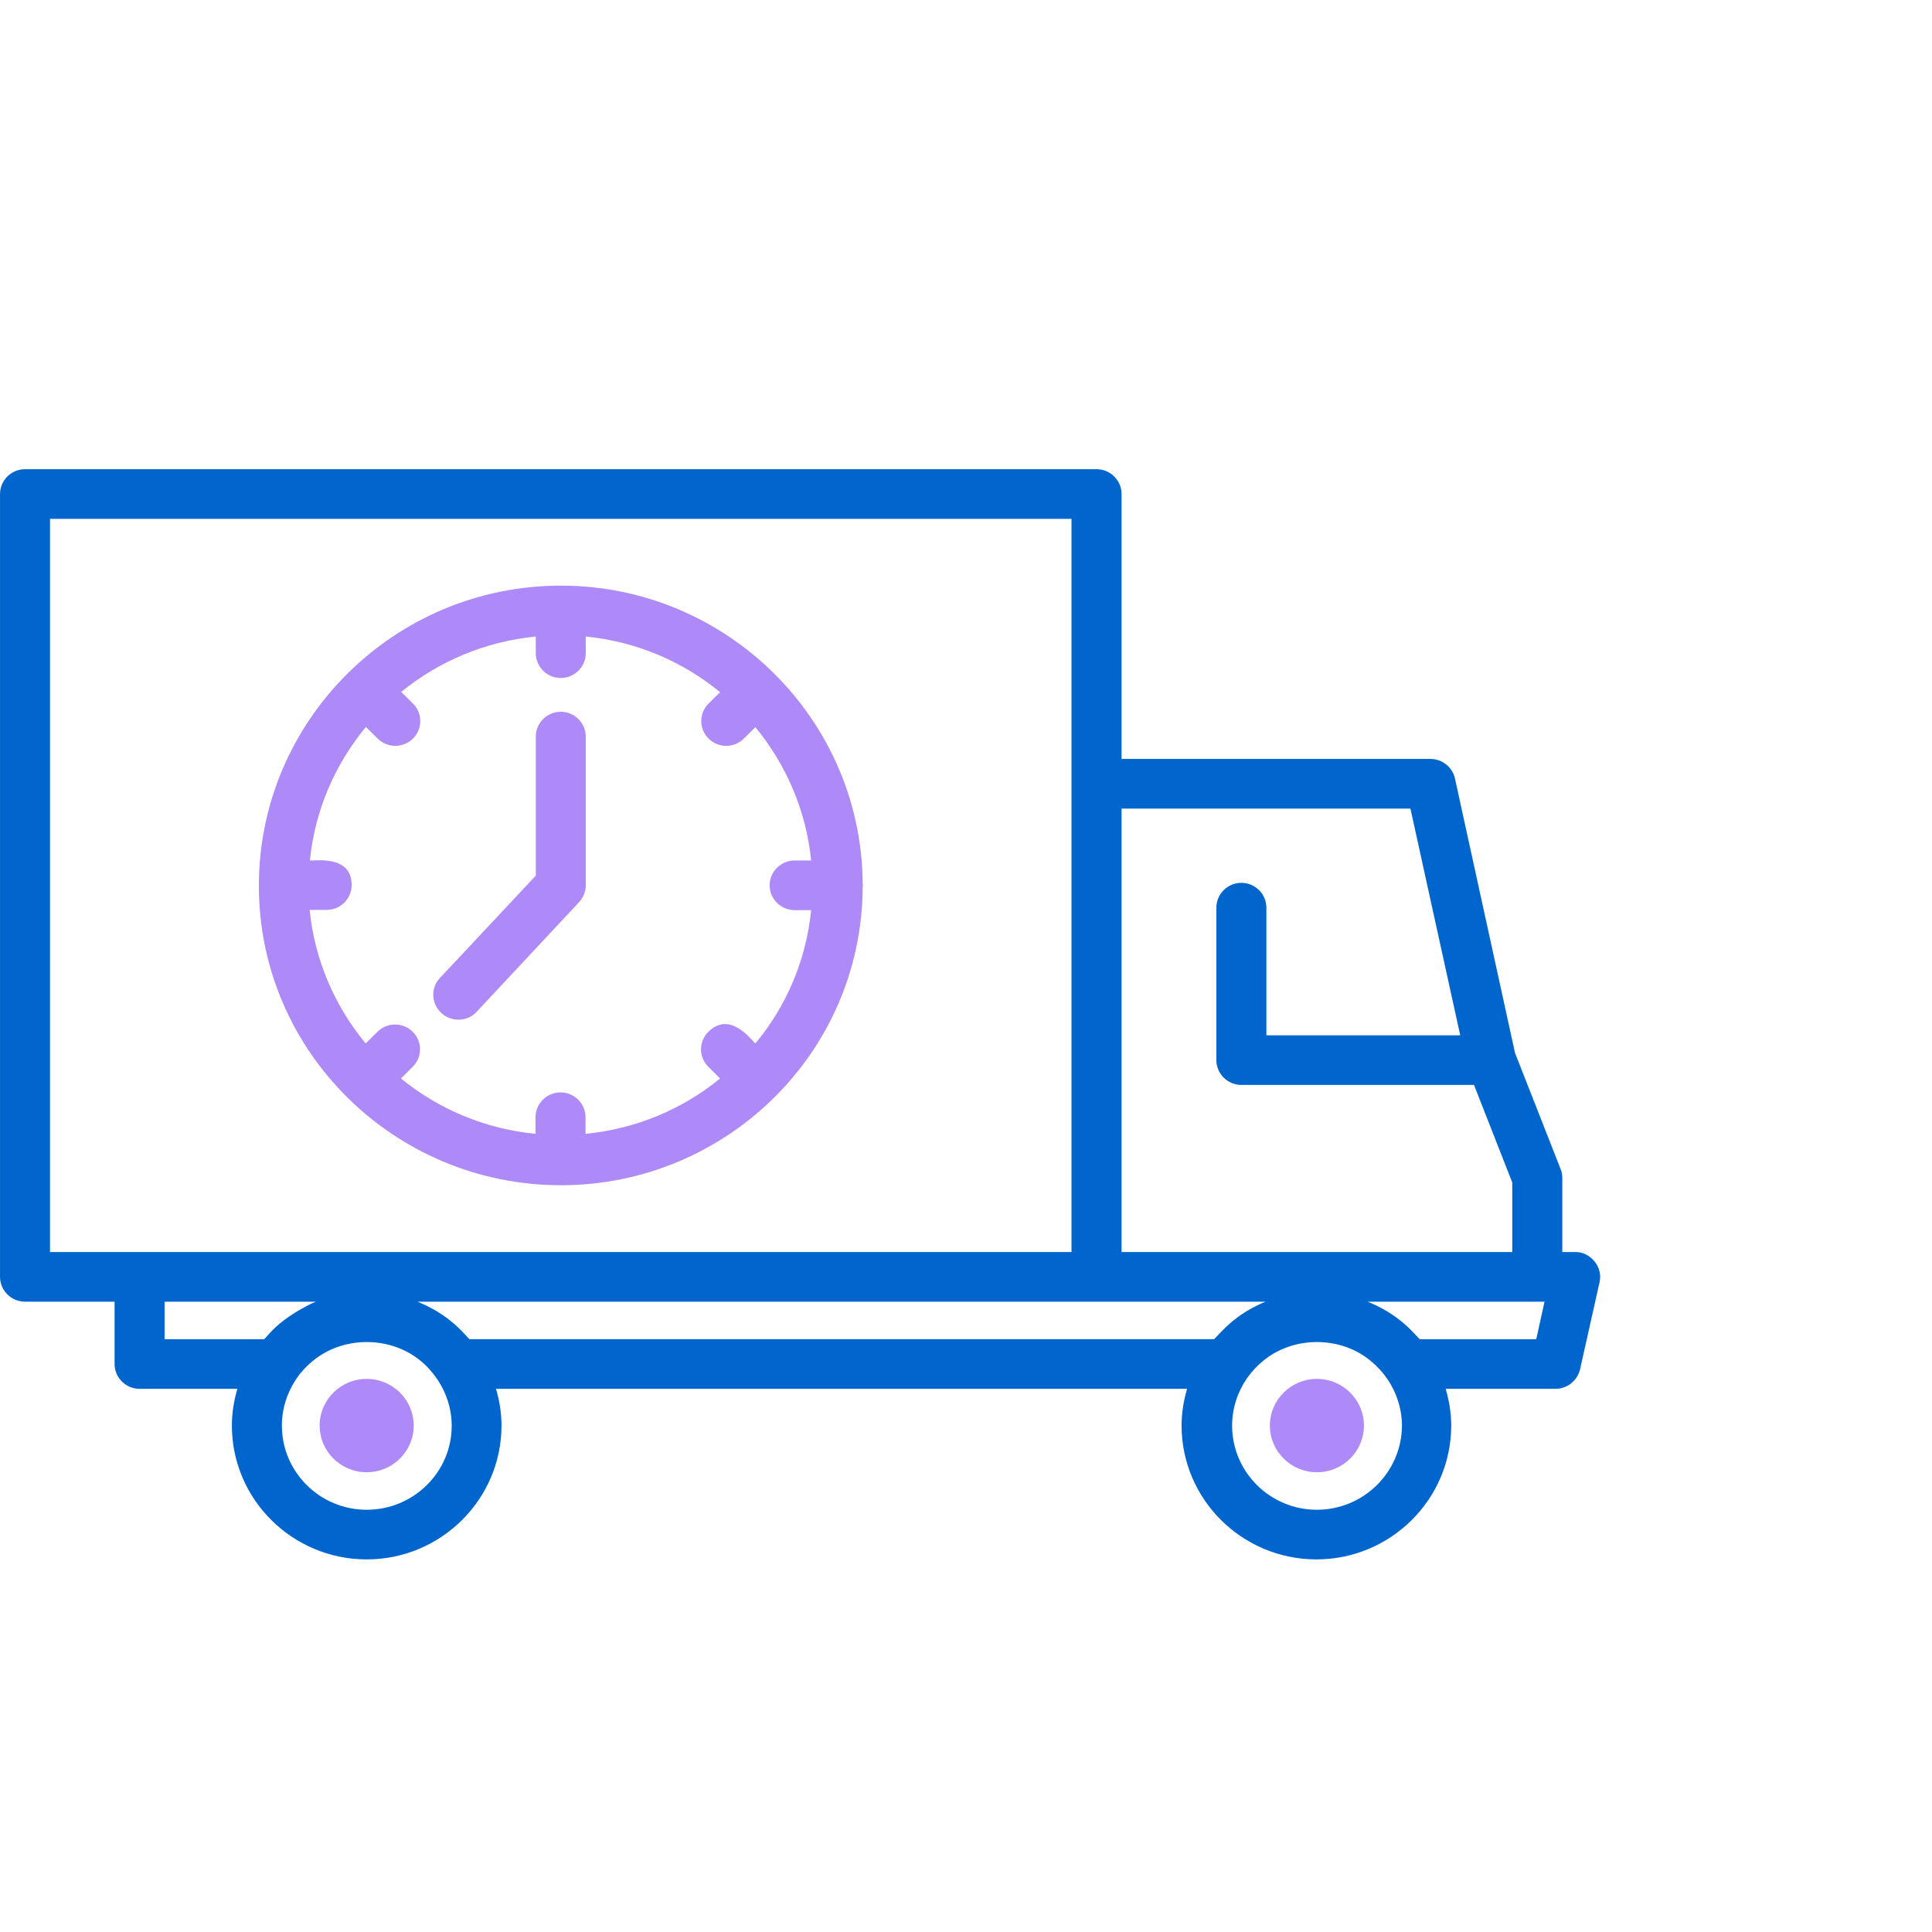 <svg fill="none" height="140" viewBox="0 0 140 140" width="140" xmlns="http://www.w3.org/2000/svg"><path d="m114.188 90.727h-.979v-5.379c0-.216-.037-.45-.127-.648l-3.299-8.402-4.35-19.881c-.181-.828-.924-1.421-1.776-1.421h-22.384v-19.197c0-.99-.816-1.799-1.812-1.799h-77.647c-.997 0-1.812.81-1.812 1.799v56.727c0 .99.816 1.799 1.812 1.799h6.489v4.516c0 .99.816 1.799 1.812 1.799h7.087c-.254.864-.399 1.745-.399 2.663 0 5.343 4.386 9.697 9.769 9.697 5.383 0 9.769-4.354 9.769-9.697 0-.9-.145-1.799-.399-2.663h50.079c-.254.864-.399 1.745-.399 2.663 0 5.343 4.386 9.697 9.769 9.697s9.769-4.354 9.769-9.697c0-.9-.145-1.799-.399-2.663h7.957c.852 0 1.577-.594 1.777-1.403l1.413-6.315c.127-.54-.018-1.097-.362-1.511s-.816-.684-1.359-.684zm-32.916-32.133h20.934l3.607 16.426h-14.047v-9.248c0-.99-.816-1.799-1.812-1.799s-1.812.81-1.812 1.799v11.047c0 .99.816 1.799 1.812 1.799h16.857l2.773 7.071v5.038h-28.311zm6.815 38.34c-.036.036-.072.072-.109.108h-53.958c-.036-.036-.072-.072-.109-.108-.344-.378-.689-.738-1.051-1.044-.779-.666-1.667-1.187-2.61-1.565h49.191 12.271c-.943.378-1.812.9-2.574 1.565-.344.306-.707.666-1.051 1.044zm-84.463-59.335h74.022v53.128h-67.534-6.489zm8.301 56.727h10.966c-.417.162-.797.378-1.178.594-.489.288-.961.594-1.396.954-.381.306-.725.666-1.069 1.062-.036.036-.072.072-.109.108h-7.214zm14.645 15.077c-3.389 0-6.144-2.735-6.144-6.099 0-1.224.381-2.411 1.069-3.419.344-.504.725-.9 1.142-1.241 2.193-1.853 5.673-1.871 7.902.018.399.324.761.738 1.106 1.223.707 1.026 1.087 2.213 1.087 3.437 0 3.346-2.755 6.081-6.162 6.081zm68.857 0c-3.389 0-6.144-2.735-6.144-6.099 0-1.224.381-2.411 1.069-3.419.344-.486.725-.9 1.142-1.241 2.193-1.853 5.673-1.871 7.884.018.399.324.78.738 1.124 1.223.707 1.026 1.088 2.213 1.088 3.437-.019 3.346-2.773 6.081-6.163 6.081zm15.896-12.36h-8.447c-.036-.036-.072-.072-.108-.108-.345-.378-.689-.738-1.052-1.044-.779-.666-1.667-1.187-2.61-1.565h12.289.526z" fill="#0065cc"/><g fill="#ae8af8"><path d="m26.571 106.685c1.882 0 3.408-1.514 3.408-3.382s-1.526-3.383-3.408-3.383-3.408 1.515-3.408 3.383 1.526 3.382 3.408 3.382z"/><path d="m95.428 106.685c1.882 0 3.408-1.514 3.408-3.382s-1.526-3.383-3.408-3.383c-1.882 0-3.408 1.515-3.408 3.383s1.526 3.382 3.408 3.382z"/><path d="m40.654 85.887c11.908 0 21.804-9.553 21.859-21.608 0-.036.018-.072.018-.108s-.018-.072-.018-.126c-.072-11.964-9.896-21.608-21.859-21.608-12.107 0-21.895 9.787-21.895 21.734-.018 11.982 9.806 21.715 21.895 21.715zm-18.198-23.533c.362-3.652 1.831-6.981 4.06-9.679l.852.846c.707.702 1.849.702 2.556 0 .707-.702.707-1.835 0-2.537l-.852-.846c2.719-2.213 6.072-3.652 9.751-4.012v1.205c0 .99.816 1.799 1.812 1.799.997 0 1.812-.81 1.812-1.799v-1.205c3.679.36 7.032 1.817 9.733 4.03l-.834.828c-.707.702-.707 1.835 0 2.537.707.702 1.849.702 2.556 0l.834-.828c2.211 2.681 3.679 6.027 4.042 9.661h-1.196c-.997 0-1.812.81-1.812 1.799s.816 1.799 1.812 1.799h1.196c-.362 3.652-1.812 6.981-4.042 9.661-.181-.108-1.794-2.447-3.408-.846-.707.702-.707 1.835 0 2.537l.852.846c-2.701 2.213-6.072 3.652-9.751 4.012v-1.205c0-.99-.816-1.799-1.812-1.799s-1.812.81-1.812 1.799v1.205c-3.679-.36-7.032-1.799-9.751-4.012l.852-.846c.707-.702.707-1.835 0-2.537-.707-.702-1.849-.702-2.556 0l-.852.846c-2.229-2.699-3.697-6.027-4.06-9.679h1.232c.997 0 1.812-.81 1.812-1.799.018-2.249-2.809-1.727-3.027-1.781z"/><path d="m34.546 73.311 7.413-7.934c.308-.342.489-.774.489-1.223v-10.777c0-.99-.816-1.799-1.812-1.799-.997 0-1.812.81-1.812 1.799v10.075l-6.942 7.412c-.689.72-.634 1.871.091 2.537.743.684 1.903.648 2.574-.09z"/></g></svg>